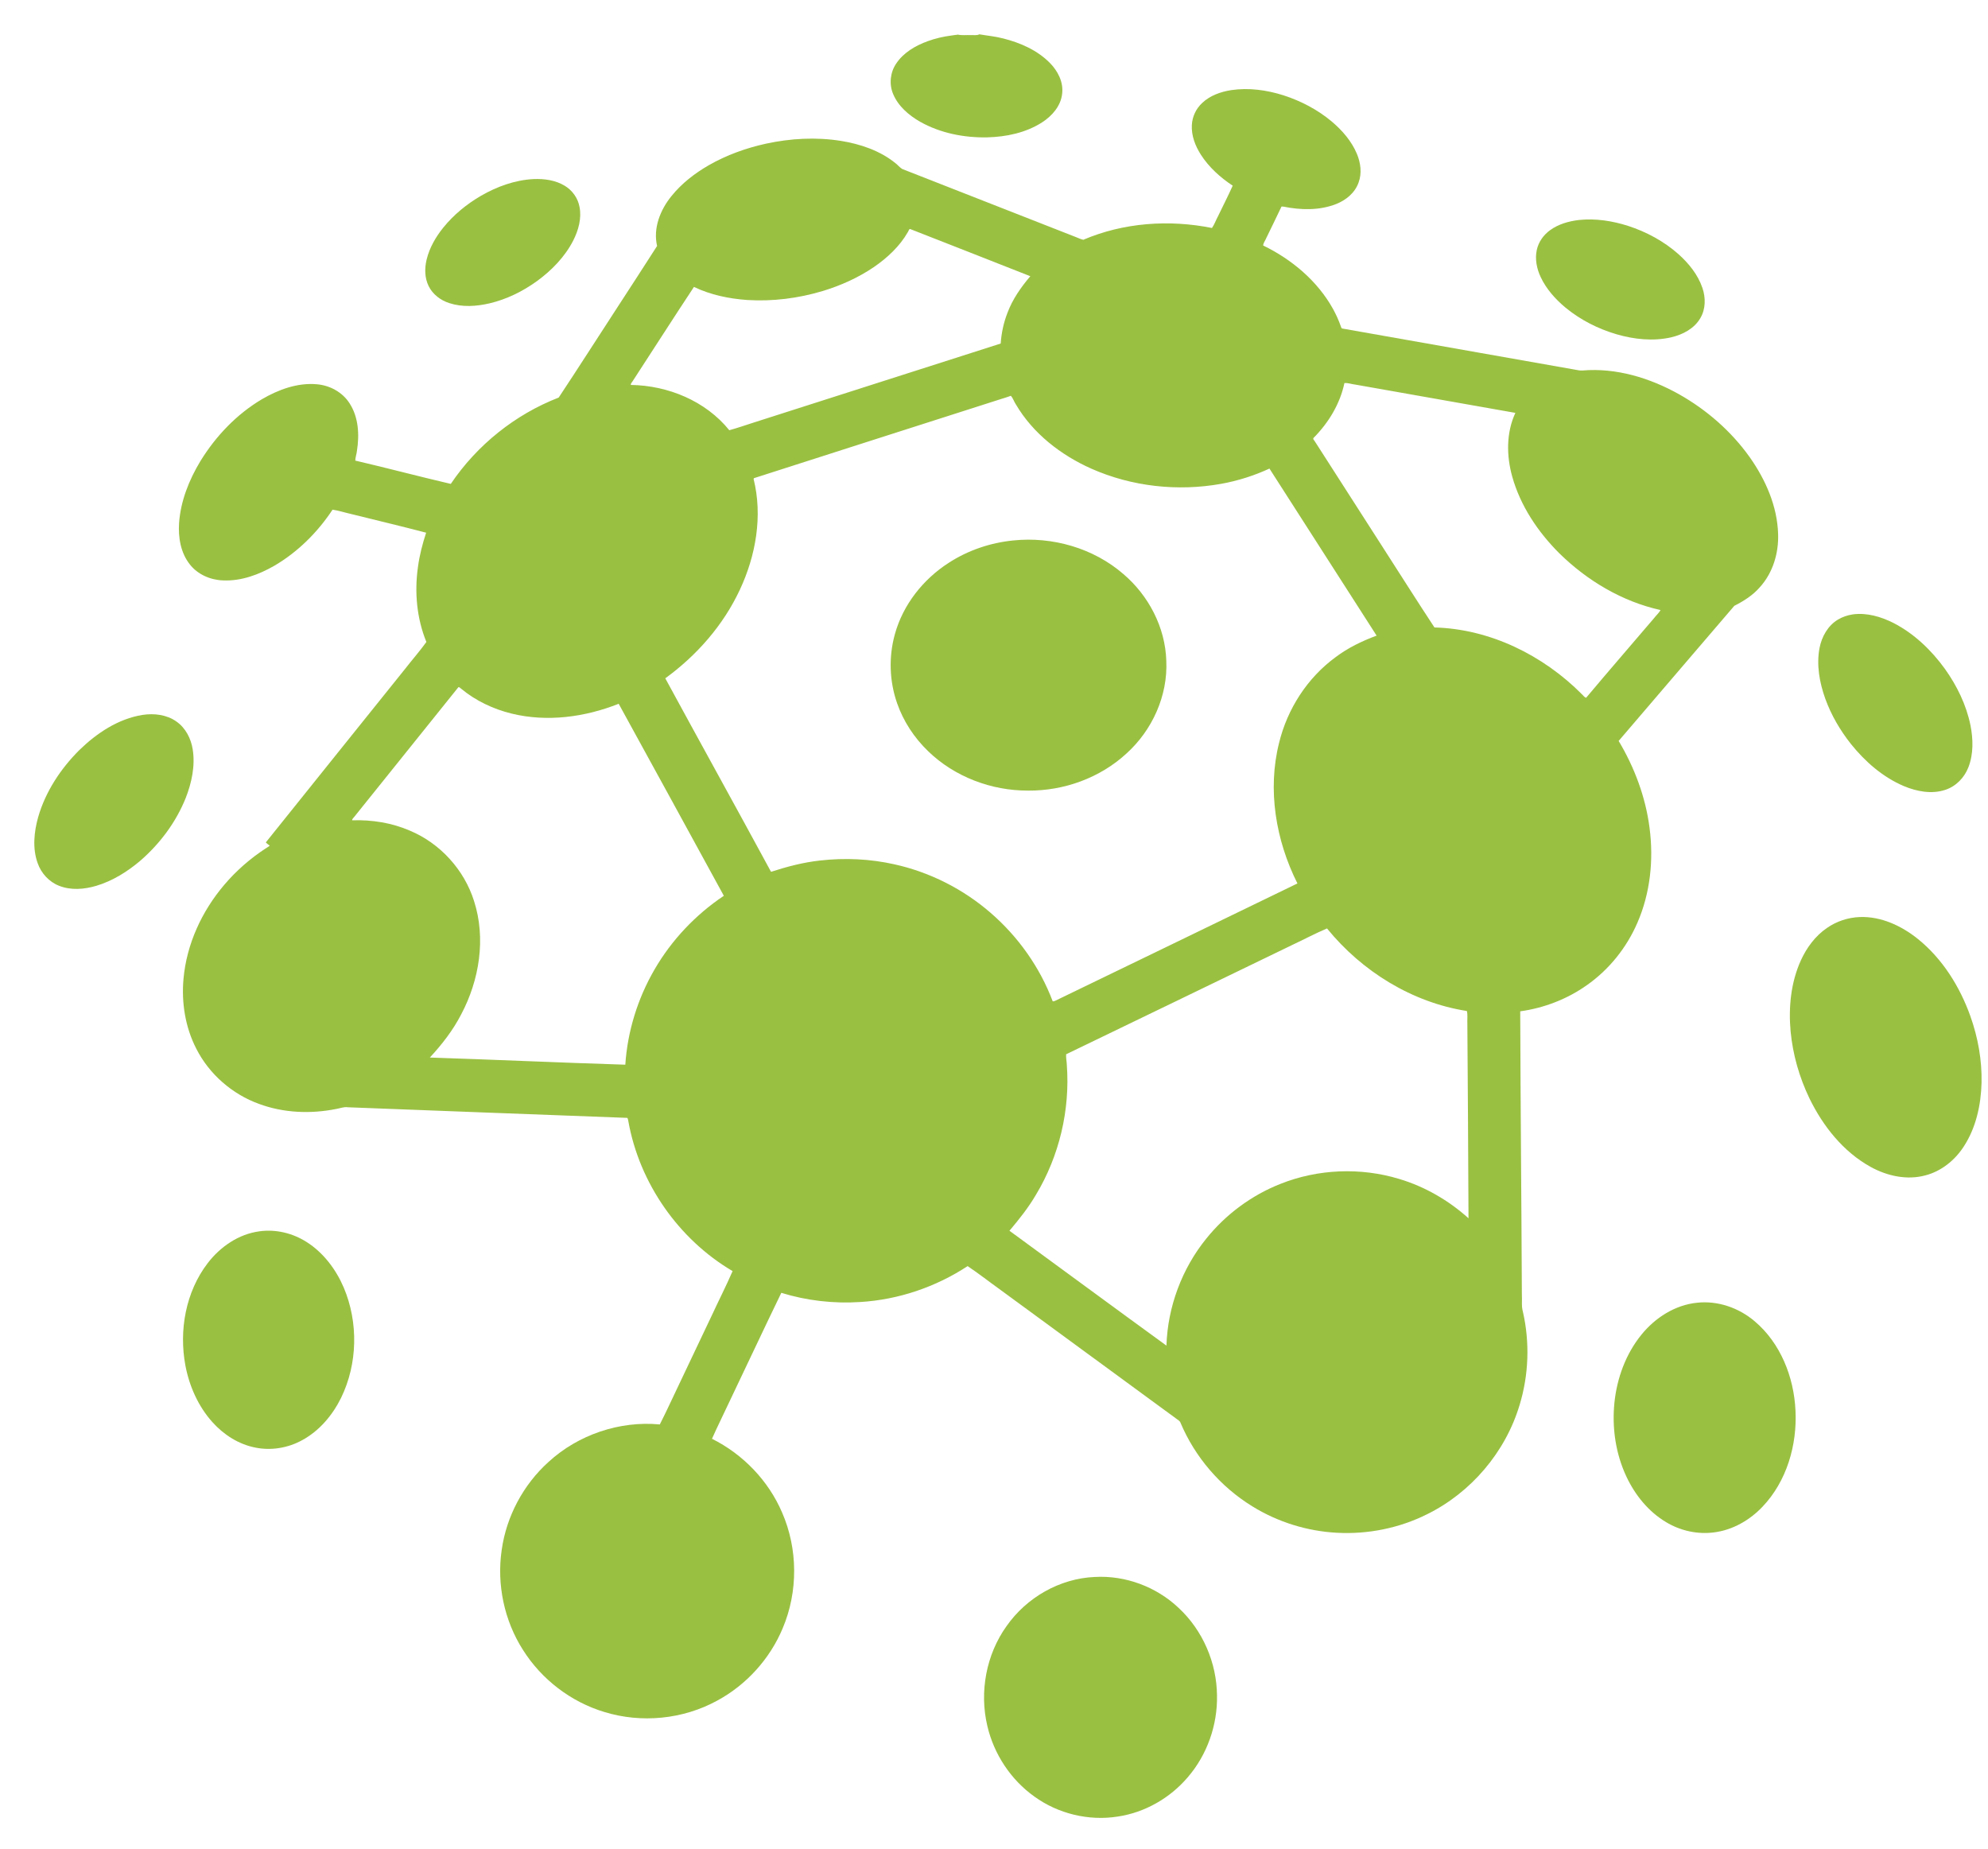 <svg width="57" height="53" viewBox="0 0 57 53" fill="none" xmlns="http://www.w3.org/2000/svg">
<path d="M27.281 1.018C27.343 1.011 27.403 0.998 27.466 0.993C27.586 1.019 27.709 1.001 27.831 1.006C27.913 1.001 28.002 1.024 28.08 0.984C28.308 1.023 28.542 1.044 28.767 1.103C29.258 1.227 29.742 1.44 30.102 1.804C30.33 2.035 30.495 2.354 30.454 2.686C30.418 3.037 30.166 3.322 29.881 3.507C29.414 3.807 28.853 3.924 28.305 3.938C27.642 3.951 26.964 3.818 26.382 3.491C26.059 3.305 25.754 3.047 25.608 2.695C25.489 2.415 25.523 2.08 25.692 1.828C25.902 1.509 26.248 1.308 26.601 1.18C26.82 1.1 27.049 1.048 27.281 1.018Z" fill="#9AC042"/>
<path d="M35.298 2.584C35.801 2.509 36.319 2.58 36.801 2.733C37.302 2.895 37.778 3.144 38.182 3.482C38.483 3.737 38.751 4.043 38.905 4.41C39.013 4.668 39.053 4.967 38.953 5.234C38.85 5.528 38.592 5.739 38.309 5.85C37.828 6.039 37.292 6.024 36.793 5.923C36.781 5.923 36.755 5.922 36.743 5.922C36.6 6.228 36.449 6.53 36.302 6.835C36.276 6.903 36.222 6.963 36.217 7.038C37.04 7.437 37.78 8.058 38.226 8.867C38.31 9.021 38.383 9.182 38.442 9.349C38.453 9.377 38.458 9.423 38.501 9.421C40.718 9.812 42.934 10.204 45.15 10.596C45.223 10.607 45.297 10.629 45.373 10.622C46.338 10.54 47.303 10.834 48.14 11.302C48.934 11.75 49.638 12.363 50.168 13.107C50.622 13.751 50.958 14.508 50.982 15.306C51.002 15.858 50.831 16.429 50.454 16.84C50.255 17.07 49.994 17.233 49.726 17.369C48.619 18.658 47.516 19.952 46.41 21.242C46.864 22.002 47.181 22.848 47.295 23.727C47.417 24.645 47.319 25.602 46.948 26.454C46.64 27.169 46.135 27.798 45.498 28.245C44.934 28.644 44.271 28.9 43.588 28.994C43.596 31.698 43.623 34.403 43.635 37.107C43.647 37.273 43.617 37.445 43.665 37.608C43.865 38.486 43.833 39.418 43.57 40.28C43.165 41.632 42.178 42.792 40.915 43.414C40.12 43.811 39.22 43.992 38.334 43.944C37.477 43.899 36.632 43.636 35.902 43.183C34.993 42.623 34.263 41.776 33.848 40.791C33.831 40.736 33.775 40.712 33.735 40.679C32.056 39.45 30.377 38.219 28.698 36.989C28.379 36.761 28.068 36.516 27.744 36.299C26.83 36.898 25.762 37.262 24.669 37.328C23.906 37.378 23.133 37.291 22.402 37.065C21.897 38.104 21.409 39.153 20.909 40.196C20.746 40.548 20.571 40.894 20.414 41.249C21.301 41.691 22.03 42.446 22.422 43.358C22.88 44.403 22.886 45.636 22.44 46.685C22.074 47.56 21.402 48.302 20.57 48.753C19.59 49.293 18.392 49.411 17.324 49.081C16.368 48.792 15.527 48.148 14.995 47.303C14.457 46.462 14.24 45.427 14.384 44.44C14.518 43.476 15.003 42.567 15.725 41.915C16.578 41.132 17.766 40.729 18.918 40.838C19.131 40.421 19.322 39.991 19.527 39.569C19.822 38.95 20.115 38.33 20.409 37.712C20.605 37.288 20.819 36.87 21.005 36.442C19.456 35.53 18.335 33.923 18.017 32.151C18.01 32.115 18.006 32.08 17.987 32.049C15.315 31.951 12.642 31.846 9.97 31.745C9.856 31.727 9.748 31.777 9.637 31.794C8.906 31.94 8.133 31.909 7.43 31.65C6.66 31.372 5.999 30.798 5.628 30.066C5.313 29.454 5.2 28.749 5.261 28.066C5.349 27.069 5.787 26.122 6.433 25.364C6.773 24.964 7.172 24.615 7.611 24.328C7.652 24.299 7.699 24.279 7.733 24.243C7.694 24.214 7.653 24.188 7.622 24.151C8.957 22.483 10.297 20.82 11.633 19.154C11.828 18.903 12.041 18.662 12.225 18.405C11.949 17.729 11.881 16.98 11.983 16.259C12.027 15.923 12.113 15.594 12.218 15.272C11.502 15.084 10.783 14.915 10.066 14.736C9.889 14.697 9.714 14.638 9.535 14.612C9.107 15.261 8.539 15.825 7.867 16.219C7.421 16.475 6.915 16.664 6.395 16.64C6.032 16.628 5.667 16.47 5.442 16.18C5.18 15.85 5.108 15.41 5.134 14.999C5.178 14.366 5.419 13.762 5.744 13.223C6.185 12.504 6.785 11.875 7.512 11.444C7.983 11.17 8.524 10.969 9.077 11.016C9.452 11.045 9.818 11.241 10.022 11.562C10.283 11.962 10.307 12.468 10.234 12.928C10.225 13.021 10.188 13.111 10.187 13.205C11.102 13.418 12.01 13.66 12.925 13.873C13.675 12.761 14.769 11.882 16.019 11.398C16.589 10.539 17.142 9.668 17.706 8.805C18.083 8.22 18.467 7.639 18.84 7.052C18.721 6.542 18.932 6.016 19.251 5.623C19.544 5.259 19.919 4.969 20.322 4.737C20.831 4.446 21.389 4.244 21.962 4.119C22.666 3.966 23.399 3.926 24.111 4.039C24.663 4.129 25.215 4.312 25.657 4.664C25.733 4.718 25.79 4.796 25.869 4.845C27.528 5.497 29.187 6.146 30.846 6.796C30.918 6.821 30.986 6.861 31.061 6.874C32.217 6.38 33.523 6.29 34.749 6.536C34.821 6.436 34.861 6.312 34.921 6.203C35.061 5.909 35.212 5.62 35.344 5.323C34.989 5.089 34.664 4.796 34.432 4.436C34.27 4.183 34.155 3.887 34.173 3.581C34.185 3.344 34.293 3.115 34.467 2.954C34.692 2.739 34.997 2.632 35.298 2.584ZM26.033 6.649C25.798 7.062 25.441 7.392 25.053 7.659C24.604 7.963 24.105 8.187 23.587 8.344C22.89 8.553 22.155 8.646 21.428 8.601C20.902 8.564 20.374 8.455 19.897 8.226C19.305 9.121 18.728 10.025 18.142 10.924C18.123 10.96 18.08 10.989 18.088 11.036C19.151 11.051 20.233 11.495 20.91 12.334C21.156 12.268 21.396 12.181 21.639 12.105C23.99 11.354 26.341 10.601 28.692 9.849C28.712 9.55 28.775 9.253 28.884 8.974C29.029 8.582 29.272 8.236 29.541 7.919C28.394 7.463 27.242 7.018 26.093 6.565C26.055 6.573 26.054 6.622 26.033 6.649ZM38.547 10.983C38.422 11.577 38.095 12.116 37.672 12.545C37.623 12.582 37.687 12.626 37.704 12.661C38.324 13.626 38.944 14.592 39.563 15.558C40.086 16.367 40.599 17.185 41.129 17.989C42.723 18.031 44.248 18.786 45.362 19.909C45.4 19.941 45.426 19.994 45.479 20.003C46.121 19.237 46.778 18.483 47.425 17.722C47.484 17.643 47.564 17.578 47.611 17.49C46.512 17.247 45.508 16.648 44.708 15.862C44.094 15.249 43.591 14.501 43.357 13.658C43.192 13.063 43.185 12.404 43.449 11.837C41.921 11.567 40.394 11.297 38.866 11.027C38.76 11.017 38.654 10.973 38.547 10.983ZM28.648 11.457C26.305 12.208 23.96 12.956 21.617 13.709L21.607 13.73C21.872 14.793 21.672 15.928 21.213 16.908C20.739 17.924 19.978 18.791 19.075 19.447C20.081 21.299 21.103 23.141 22.107 24.994C22.561 24.848 23.025 24.724 23.501 24.672C24.217 24.589 24.947 24.622 25.651 24.781C26.665 25.006 27.621 25.491 28.406 26.173C29.194 26.855 29.816 27.732 30.184 28.709C30.21 28.709 30.237 28.702 30.261 28.689C32.573 27.567 34.889 26.453 37.2 25.328C36.58 24.096 36.334 22.643 36.675 21.293C36.912 20.323 37.484 19.434 38.291 18.843C38.647 18.573 39.053 18.378 39.47 18.223C38.446 16.627 37.422 15.031 36.398 13.434C35.957 13.637 35.492 13.785 35.014 13.871C33.767 14.095 32.45 13.95 31.29 13.436C30.416 13.046 29.618 12.429 29.128 11.595C29.073 11.516 29.048 11.415 28.982 11.347C28.873 11.39 28.759 11.42 28.648 11.457ZM13.141 19.704C12.148 20.941 11.155 22.177 10.162 23.413C10.139 23.447 10.096 23.472 10.096 23.518C10.663 23.498 11.238 23.59 11.759 23.817C12.622 24.181 13.31 24.936 13.591 25.83C13.938 26.905 13.745 28.099 13.222 29.084C12.988 29.538 12.671 29.945 12.325 30.319C14.193 30.38 16.061 30.466 17.929 30.524C17.992 29.568 18.283 28.629 18.763 27.801C19.253 26.953 19.942 26.225 20.754 25.682C19.752 23.846 18.746 22.011 17.739 20.177C16.771 20.561 15.687 20.708 14.667 20.458C14.144 20.329 13.642 20.093 13.226 19.748C13.199 19.733 13.176 19.69 13.141 19.704ZM37.05 27.092C34.889 28.136 32.73 29.185 30.568 30.226C30.561 30.327 30.585 30.428 30.588 30.53C30.684 31.823 30.372 33.143 29.703 34.253C29.487 34.623 29.219 34.959 28.943 35.285C30.444 36.381 31.94 37.486 33.444 38.578C33.48 37.467 33.887 36.373 34.587 35.51C35.145 34.816 35.883 34.269 36.711 33.942C37.789 33.512 39.013 33.463 40.122 33.801C40.857 34.021 41.535 34.415 42.105 34.927C42.099 33.07 42.084 31.212 42.072 29.354C42.065 29.232 42.087 29.101 42.058 28.985C40.485 28.739 39.047 27.847 38.048 26.618C37.709 26.762 37.383 26.936 37.05 27.092Z" fill="#9AC042"/>
<path d="M15.294 5.134C15.603 5.121 15.926 5.163 16.194 5.327C16.41 5.457 16.57 5.68 16.616 5.931C16.681 6.26 16.585 6.599 16.438 6.892C16.197 7.363 15.819 7.751 15.395 8.06C14.985 8.356 14.521 8.584 14.027 8.699C13.653 8.785 13.253 8.811 12.882 8.69C12.633 8.61 12.405 8.439 12.289 8.2C12.174 7.966 12.172 7.691 12.232 7.442C12.314 7.101 12.495 6.791 12.714 6.52C13.012 6.153 13.384 5.85 13.791 5.613C14.25 5.348 14.763 5.162 15.294 5.134Z" fill="#9AC042"/>
<path d="M45.272 6.307C45.745 6.257 46.225 6.331 46.677 6.475C47.208 6.647 47.71 6.918 48.128 7.289C48.423 7.554 48.683 7.875 48.812 8.255C48.908 8.535 48.907 8.86 48.753 9.119C48.579 9.422 48.247 9.593 47.917 9.671C47.397 9.789 46.851 9.73 46.344 9.582C45.816 9.426 45.315 9.172 44.888 8.821C44.597 8.579 44.337 8.289 44.174 7.943C44.061 7.702 44.005 7.425 44.064 7.161C44.114 6.932 44.26 6.73 44.45 6.595C44.689 6.423 44.982 6.341 45.272 6.307Z" fill="#9AC042"/>
<path d="M29.046 15.495C30.171 15.377 31.35 15.712 32.21 16.458C32.933 17.073 33.412 17.987 33.44 18.943C33.488 19.944 33.037 20.935 32.299 21.602C31.54 22.302 30.504 22.676 29.476 22.666C28.425 22.67 27.368 22.271 26.611 21.536C26.214 21.154 25.902 20.681 25.721 20.159C25.499 19.526 25.478 18.824 25.659 18.178C25.893 17.334 26.47 16.605 27.203 16.135C27.755 15.777 28.393 15.561 29.046 15.495Z" fill="#9AC042"/>
<path d="M53.124 17.614C53.526 17.56 53.931 17.68 54.288 17.859C54.88 18.164 55.375 18.637 55.763 19.174C56.109 19.658 56.377 20.206 56.497 20.791C56.575 21.187 56.587 21.613 56.439 21.995C56.325 22.293 56.083 22.544 55.777 22.644C55.386 22.775 54.959 22.692 54.587 22.537C53.986 22.281 53.48 21.84 53.074 21.335C52.762 20.942 52.505 20.504 52.334 20.031C52.169 19.569 52.077 19.064 52.17 18.576C52.233 18.253 52.408 17.938 52.695 17.765C52.825 17.686 52.973 17.637 53.124 17.614Z" fill="#9AC042"/>
<path d="M4.087 20.496C4.416 20.446 4.776 20.487 5.054 20.683C5.32 20.866 5.477 21.173 5.526 21.487C5.6 21.959 5.496 22.44 5.325 22.878C5.046 23.573 4.585 24.19 4.021 24.678C3.65 24.993 3.226 25.257 2.758 25.397C2.414 25.498 2.033 25.53 1.694 25.395C1.406 25.283 1.182 25.037 1.08 24.747C0.927 24.321 0.975 23.851 1.095 23.423C1.307 22.691 1.74 22.037 2.276 21.503C2.775 21.018 3.388 20.608 4.087 20.496Z" fill="#9AC042"/>
<path d="M53.323 26.291C53.934 26.268 54.518 26.542 54.987 26.917C55.693 27.486 56.191 28.283 56.494 29.131C56.712 29.742 56.829 30.391 56.815 31.04C56.799 31.681 56.656 32.338 56.299 32.88C56.046 33.267 55.662 33.577 55.211 33.696C54.68 33.842 54.108 33.716 53.634 33.454C52.849 33.02 52.268 32.286 51.88 31.489C51.59 30.886 51.403 30.233 51.34 29.567C51.278 28.88 51.347 28.167 51.634 27.534C51.8 27.17 52.047 26.834 52.38 26.606C52.656 26.413 52.987 26.304 53.323 26.291Z" fill="#9AC042"/>
<path d="M7.44 35.301C7.908 35.236 8.392 35.353 8.79 35.607C9.274 35.914 9.632 36.391 9.856 36.914C10.278 37.912 10.256 39.096 9.781 40.073C9.533 40.577 9.151 41.029 8.652 41.296C8.25 41.514 7.772 41.593 7.322 41.502C6.844 41.409 6.415 41.134 6.092 40.774C5.685 40.321 5.429 39.745 5.316 39.15C5.127 38.142 5.324 37.037 5.954 36.215C6.315 35.743 6.844 35.379 7.44 35.301Z" fill="#9AC042"/>
<path d="M48.656 37.349C49.249 37.283 49.853 37.493 50.305 37.876C51.05 38.501 51.435 39.477 51.48 40.435C51.531 41.428 51.229 42.468 50.535 43.197C50.169 43.583 49.681 43.864 49.151 43.932C48.675 43.997 48.179 43.887 47.768 43.638C47.265 43.338 46.882 42.864 46.634 42.337C46.324 41.679 46.215 40.933 46.289 40.211C46.362 39.509 46.615 38.816 47.063 38.265C47.456 37.779 48.026 37.413 48.656 37.349Z" fill="#9AC042"/>
<path d="M31.387 45.211C32.267 45.16 33.158 45.493 33.797 46.101C34.485 46.741 34.886 47.67 34.894 48.608C34.911 49.458 34.61 50.312 34.054 50.955C33.546 51.551 32.824 51.965 32.048 52.08C31.217 52.212 30.339 52 29.657 51.506C28.981 51.025 28.495 50.287 28.308 49.478C28.078 48.505 28.276 47.435 28.859 46.621C29.431 45.801 30.384 45.254 31.387 45.211Z" fill="#9AC042"/>
</svg>
